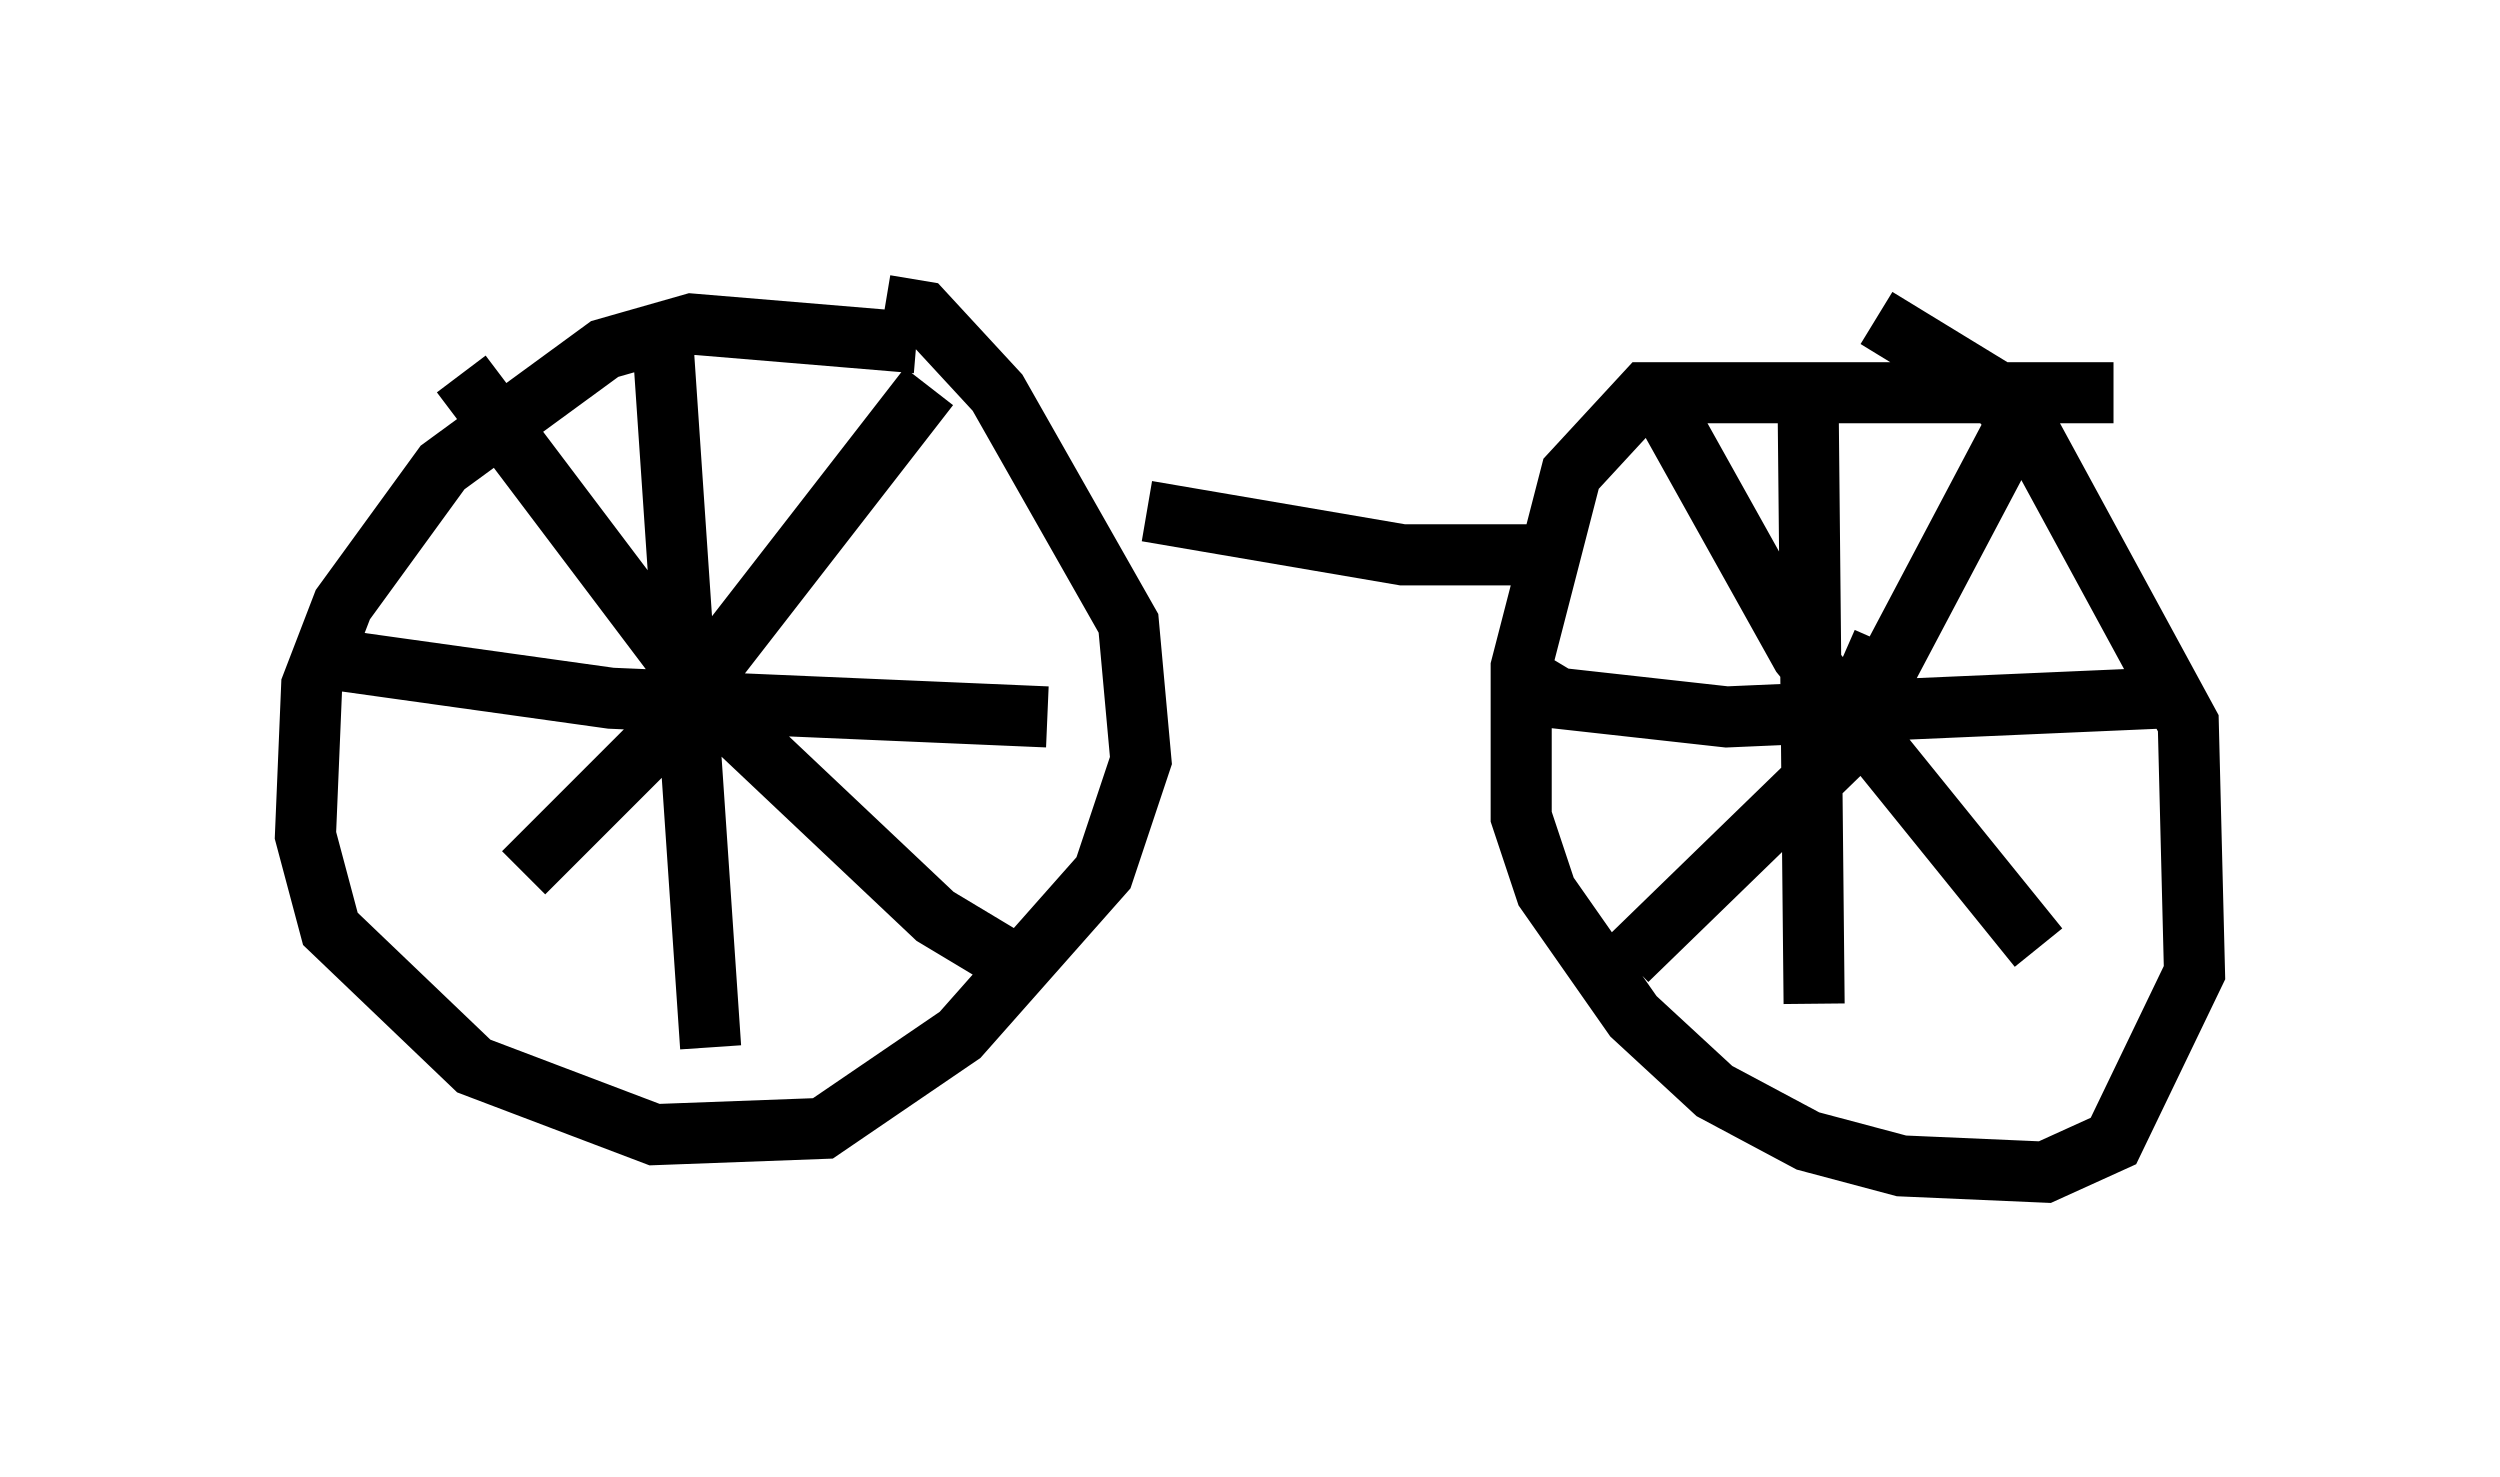 <?xml version="1.0" encoding="utf-8" ?>
<svg baseProfile="full" height="24.19" version="1.1" width="40.932" xmlns="http://www.w3.org/2000/svg" xmlns:ev="http://www.w3.org/2001/xml-events" xmlns:xlink="http://www.w3.org/1999/xlink"><defs /><rect fill="white" height="24.19" width="40.932" x="0" y="0" /><path d="M17.25, 6.633 m-2.246, -1.021 l-3.675, -0.306 -1.429, 0.408 l-2.654, 1.94 -1.633, 2.246 l-0.51, 1.327 -0.102, 2.45 l0.408, 1.531 2.348, 2.246 l2.96, 1.123 2.756, -0.102 l2.246, -1.531 2.348, -2.654 l0.613, -1.838 -0.204, -2.246 l-2.144, -3.777 -1.225, -1.327 l-0.613, -0.102 m-2.45, 5.921 l0.0, 0.0 m3.165, -4.594 l-4.594, 5.921 -2.042, 2.042 m-1.021, -8.167 l4.083, 5.41 3.675, 3.471 l1.531, 0.919 m-6.023, -10.821 l0.817, 12.046 m-6.023, -6.329 l4.39, 0.613 7.146, 0.306 m17.456, -5.308 l-7.656, 0.0 -1.225, 1.327 l-0.817, 3.165 0.0, 2.45 l0.408, 1.225 1.429, 2.042 l1.327, 1.225 1.531, 0.817 l1.531, 0.408 2.348, 0.102 l1.123, -0.51 1.327, -2.756 l-0.102, -4.083 -2.552, -4.696 l-0.715, -0.817 -1.838, -1.123 m0.102, 5.308 l-0.715, 1.633 m-0.51, -5.921 l0.102, 10.208 m-4.696, -5.308 l0.51, 0.306 2.756, 0.306 l7.044, -0.306 m-2.246, -4.594 l-2.858, 5.41 -3.573, 3.471 m0.408, -9.392 l2.45, 4.39 3.879, 4.798 m-14.598, -7.146 l4.185, 0.715 2.756, 0.0 " fill="none" stroke="black" stroke-width="1" /></svg>